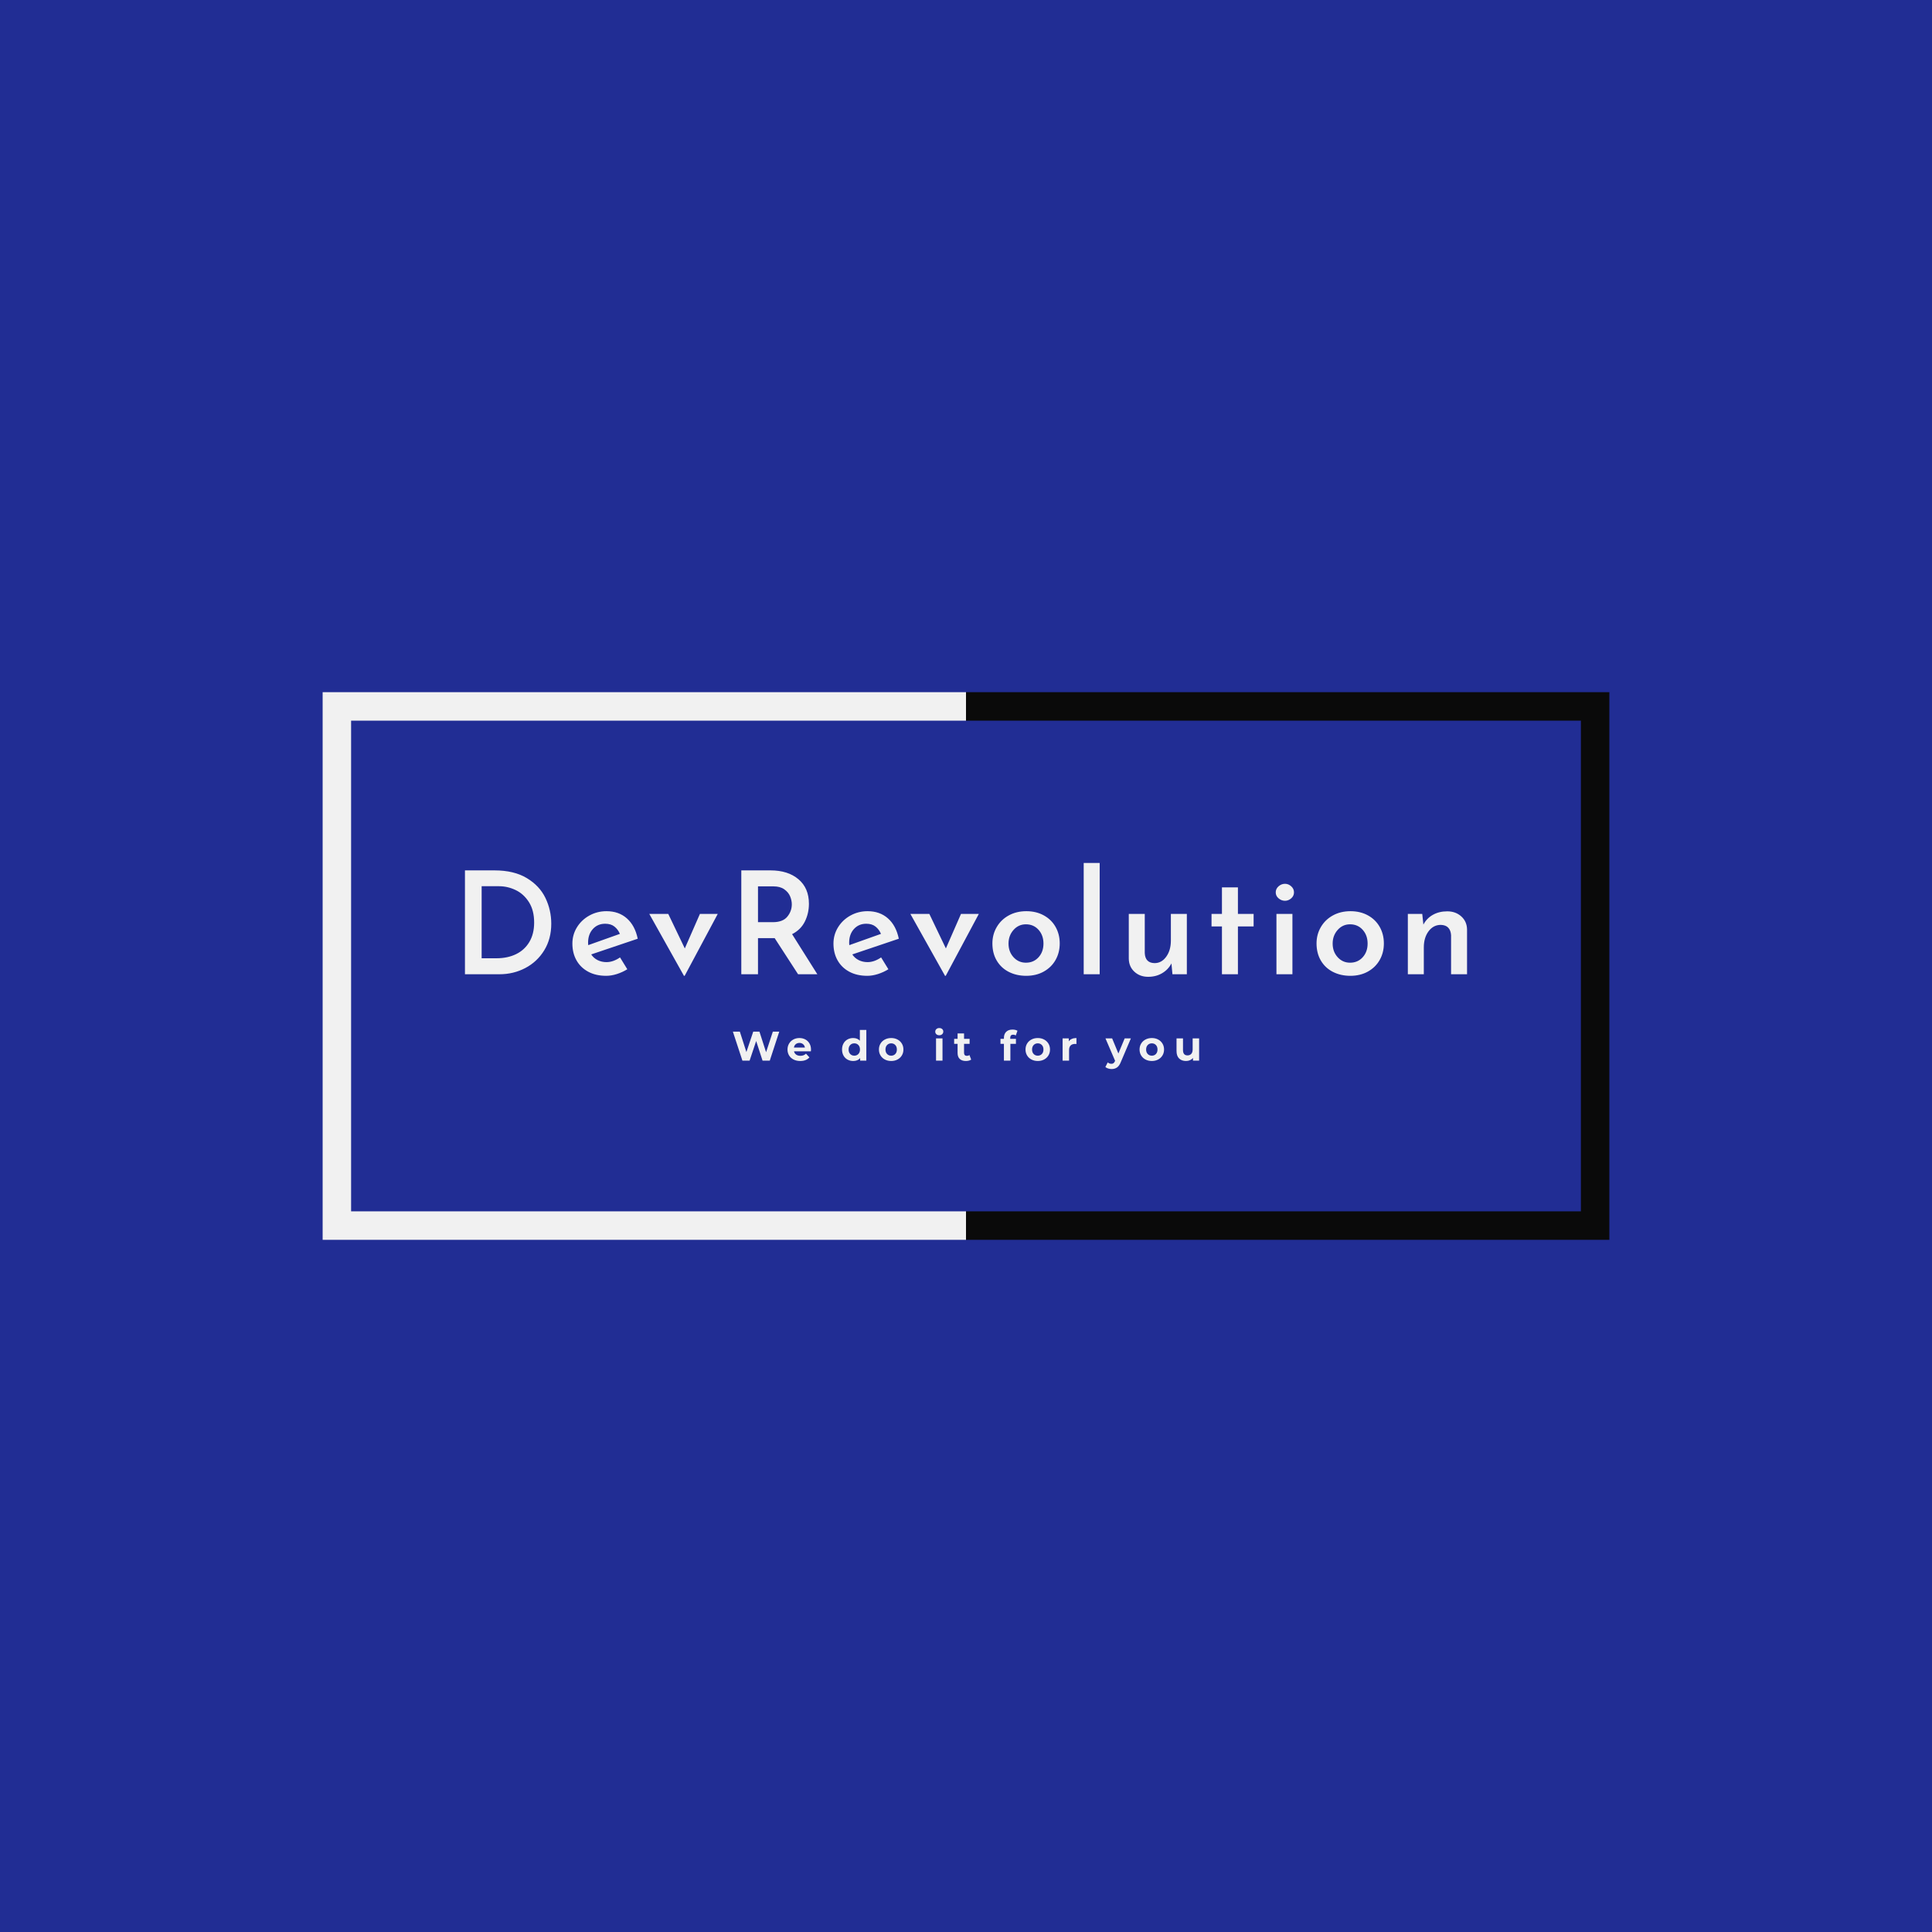 <svg version="1.1" preserveAspectRatio="none" xmlns="http://www.w3.org/2000/svg" width="500" height="500" viewBox="0 0 500 500"><rect width="100%" height="100%" fill="#212D94" fill-opacity="1"/><svg viewBox="2.155 106.856 452.082 192.4" width="333" height="141.72" x="83.5px" y="179.14px" xmlns="http://www.w3.org/2000/svg" xmlns:xlink="http://www.w3.org/1999/xlink" preserveAspectRatio="none"><defs></defs><style>.a60p5ZquTEfillColor {fill:#F1F1F1;fill-opacity:0;}.ahs7pIl34ofillColor {fill:#0A0A0A;fill-opacity:0.1;}.background {fill:#212D94;fill-opacity:1;}.companyName {fill:#F1F1F1;fill-opacity:1;}.icon3-str {stroke:#0A0A0A;stroke-opacity:1;}.shapeStroke-str {stroke:#0A0A0A;stroke-opacity:1;}.text-str {stroke:#F1F1F1;stroke-opacity:1;}</style><g opacity="1" transform="rotate(0 2.155 106.856)">
<svg width="226.041" height="192.4" x="2.155" y="106.856" version="1.1" preserveAspectRatio="none" viewBox="0 0 226.041 192.4">
  <defs><rect x="12.025" y="12.025" width="201.991" height="168.35" rx="0px" ry="0px" id="id-60p5ZquTE1693528559998"></rect></defs><use class="a60p5ZquTEfillColor text-str" style="stroke-width:24.05;" xlink:href="#id-60p5ZquTE1693528559998"></use>
</svg>
</g><g opacity="1" transform="rotate(0 228.196 106.856)">
<svg width="226.041" height="192.4" x="228.196" y="106.856" version="1.1" preserveAspectRatio="none" viewBox="0 0 226.041 192.4">
  <defs><rect x="12.025" y="12.025" width="201.991" height="168.35" rx="0px" ry="0px" id="id-hs7pIl34o1693528559999"></rect></defs><use class="ahs7pIl34ofillColor icon3-str" style="stroke-width:24.05;" xlink:href="#id-hs7pIl34o1693528559999"></use>
</svg>
</g><g opacity="1" transform="rotate(0 12.155 116.856)">
<svg width="432.082" height="172.4" x="12.155" y="116.856" version="1.1" preserveAspectRatio="none" viewBox="0 0 432.082 172.4">
  <defs><rect x="0" y="0" width="432.082" height="172.4" rx="0px" ry="0px" id="id-BO9lbzKc31693528560000"></rect></defs><use class="background shapeStroke-str" style="stroke-width:0;" xlink:href="#id-BO9lbzKc31693528560000"></use>
</svg>
</g><g opacity="1" transform="rotate(0 146.291 224.856)">
<svg width="163.809" height="14.4" x="146.291" y="224.856" version="1.1" preserveAspectRatio="none" viewBox="0.88 -31.48 450 39.56">
  <g transform="matrix(1 0 0 1 0 0)" class="companyName"><path id="id-6izo4zJp16" d="M39.44-28L45.64-28L36.48 0L29.52 0L23.36-18.96L17 0L10.08 0L0.88-28L7.60-28L13.92-8.32L20.52-28L26.52-28L32.92-8.16L39.44-28Z M76.28-10.68Q76.28-10.56 76.16-9L76.16-9L59.88-9Q60.32-7 61.96-5.84Q63.60-4.68 66.04-4.68L66.04-4.68Q67.72-4.68 69.02-5.18Q70.32-5.68 71.44-6.76L71.44-6.76L74.76-3.16Q71.72 0.32 65.88 0.32L65.88 0.32Q62.24 0.32 59.44-1.10Q56.64-2.52 55.12-5.04Q53.60-7.56 53.60-10.76L53.60-10.76Q53.60-13.92 55.10-16.46Q56.60-19 59.22-20.42Q61.84-21.84 65.08-21.84L65.08-21.84Q68.24-21.84 70.80-20.48Q73.36-19.12 74.82-16.58Q76.28-14.04 76.28-10.68L76.28-10.68ZM65.12-17.12Q63-17.12 61.56-15.92Q60.12-14.72 59.80-12.64L59.80-12.64L70.40-12.64Q70.08-14.68 68.64-15.90Q67.20-17.12 65.12-17.12L65.12-17.12Z M123.44-29.68L129.68-29.68L129.68 0L123.72 0L123.72-2.48Q121.40 0.32 117 0.32L117 0.32Q113.96 0.32 111.50-1.04Q109.04-2.40 107.64-4.92Q106.24-7.44 106.24-10.76L106.24-10.76Q106.24-14.08 107.64-16.60Q109.04-19.12 111.50-20.48Q113.96-21.84 117-21.84L117-21.84Q121.12-21.84 123.44-19.24L123.44-19.24L123.44-29.68ZM118.08-4.80Q120.44-4.80 122-6.42Q123.56-8.04 123.56-10.76L123.56-10.76Q123.56-13.48 122-15.10Q120.44-16.72 118.08-16.72L118.08-16.72Q115.68-16.72 114.12-15.10Q112.56-13.48 112.56-10.76L112.56-10.76Q112.56-8.04 114.12-6.42Q115.68-4.80 118.08-4.80L118.08-4.80Z M153.68 0.32Q150.28 0.32 147.58-1.10Q144.88-2.52 143.36-5.04Q141.84-7.56 141.84-10.76L141.84-10.76Q141.84-13.96 143.36-16.48Q144.88-19 147.58-20.42Q150.28-21.84 153.68-21.84L153.68-21.84Q157.08-21.84 159.76-20.42Q162.44-19 163.96-16.48Q165.48-13.96 165.48-10.76L165.48-10.76Q165.48-7.56 163.96-5.04Q162.44-2.52 159.76-1.10Q157.08 0.32 153.68 0.32L153.68 0.32ZM153.68-4.80Q156.08-4.80 157.62-6.42Q159.16-8.04 159.16-10.76L159.16-10.76Q159.16-13.48 157.62-15.10Q156.08-16.72 153.68-16.72L153.68-16.72Q151.28-16.72 149.72-15.10Q148.16-13.48 148.16-10.76L148.16-10.76Q148.16-8.04 149.72-6.42Q151.28-4.80 153.68-4.80L153.68-4.80Z M196.96 0L196.96-21.52L203.20-21.52L203.20 0L196.96 0ZM200.08-24.52Q198.36-24.52 197.28-25.52Q196.20-26.52 196.20-28L196.20-28Q196.20-29.48 197.28-30.48Q198.36-31.48 200.08-31.48L200.08-31.48Q201.80-31.48 202.88-30.52Q203.96-29.56 203.96-28.12L203.96-28.12Q203.96-26.56 202.88-25.54Q201.80-24.52 200.08-24.52L200.08-24.52Z M229.20-5.44L230.88-1.04Q229.96-0.36 228.62-0.02Q227.28 0.32 225.80 0.32L225.80 0.32Q221.96 0.32 219.86-1.64Q217.76-3.60 217.76-7.40L217.76-7.40L217.76-16.24L214.44-16.24L214.44-21.04L217.76-21.04L217.76-26.28L224.00-26.28L224.00-21.04L229.36-21.04L229.36-16.24L224.00-16.24L224.00-7.48Q224.00-6.12 224.70-5.38Q225.40-4.64 226.68-4.64L226.68-4.64Q228.16-4.64 229.20-5.44L229.20-5.44Z M268.56-21.96L268.56-21.04L274.08-21.04L274.08-16.24L268.72-16.24L268.72 0L262.48 0L262.48-16.24L259.16-16.24L259.16-21.04L262.48-21.04L262.48-22Q262.48-25.68 264.66-27.84Q266.84-30 270.80-30L270.80-30Q272.20-30 273.46-29.70Q274.72-29.40 275.56-28.84L275.56-28.84L273.92-24.32Q272.84-25.08 271.40-25.08L271.40-25.08Q268.56-25.08 268.56-21.96L268.56-21.96Z M295.16 0.32Q291.76 0.32 289.06-1.10Q286.36-2.52 284.84-5.04Q283.32-7.56 283.32-10.76L283.32-10.76Q283.32-13.96 284.84-16.48Q286.36-19 289.06-20.42Q291.76-21.84 295.16-21.84L295.16-21.84Q298.56-21.84 301.24-20.42Q303.92-19 305.44-16.48Q306.96-13.96 306.96-10.76L306.96-10.76Q306.96-7.56 305.44-5.04Q303.92-2.52 301.24-1.10Q298.56 0.32 295.16 0.32L295.16 0.32ZM295.16-4.80Q297.56-4.80 299.10-6.42Q300.64-8.04 300.64-10.76L300.64-10.76Q300.64-13.48 299.10-15.10Q297.56-16.72 295.16-16.72L295.16-16.72Q292.76-16.72 291.20-15.10Q289.64-13.48 289.64-10.76L289.64-10.76Q289.64-8.04 291.20-6.42Q292.76-4.80 295.16-4.80L295.16-4.80Z M325.08-18.68Q326.20-20.24 328.10-21.04Q330-21.84 332.48-21.84L332.48-21.84L332.48-16.08Q331.44-16.16 331.08-16.16L331.08-16.16Q328.40-16.16 326.88-14.66Q325.36-13.16 325.36-10.16L325.36-10.16L325.36 0L319.12 0L319.12-21.52L325.08-21.52L325.08-18.68Z M379.04-21.52L385.04-21.52L375.32 1.32Q373.84 5.04 371.66 6.56Q369.48 8.08 366.40 8.08L366.40 8.08Q364.72 8.08 363.08 7.56Q361.44 7.04 360.40 6.12L360.40 6.12L362.68 1.68Q363.40 2.32 364.34 2.68Q365.28 3.04 366.20 3.04L366.20 3.04Q367.48 3.04 368.28 2.42Q369.08 1.80 369.72 0.36L369.72 0.36L369.80 0.16L360.48-21.52L366.92-21.52L372.96-6.92L379.04-21.52Z M405.24 0.32Q401.84 0.32 399.14-1.10Q396.44-2.52 394.92-5.04Q393.40-7.56 393.40-10.76L393.40-10.76Q393.40-13.96 394.92-16.48Q396.44-19 399.14-20.42Q401.84-21.84 405.24-21.84L405.24-21.84Q408.64-21.84 411.32-20.42Q414-19 415.52-16.48Q417.04-13.96 417.04-10.76L417.04-10.76Q417.04-7.56 415.52-5.04Q414-2.52 411.32-1.10Q408.64 0.32 405.24 0.32L405.24 0.32ZM405.24-4.80Q407.64-4.80 409.18-6.42Q410.72-8.04 410.72-10.76L410.72-10.76Q410.72-13.48 409.18-15.10Q407.64-16.72 405.24-16.72L405.24-16.72Q402.84-16.72 401.28-15.10Q399.72-13.48 399.72-10.76L399.72-10.76Q399.72-8.04 401.28-6.42Q402.84-4.80 405.24-4.80L405.24-4.80Z M444.64-21.52L450.88-21.52L450.88 0L444.96 0L444.96-2.56Q443.72-1.16 442-0.42Q440.28 0.32 438.28 0.32L438.28 0.32Q434.04 0.32 431.56-2.12Q429.08-4.56 429.08-9.36L429.08-9.36L429.08-21.52L435.32-21.52L435.32-10.28Q435.32-5.08 439.68-5.08L439.68-5.08Q441.92-5.08 443.28-6.54Q444.64-8 444.64-10.88L444.64-10.88L444.64-21.52Z"/></g>
</svg>
</g><g opacity="1" transform="rotate(0 52.155 166.856)">
<svg width="352.082" height="40" x="52.155" y="166.856" version="1.1" preserveAspectRatio="none" viewBox="4 -31.2 280.96 31.92">
  <g transform="matrix(1 0 0 1 0 0)" class="companyName"><path id="id-D6z1nYkh13" d="M4 0L4-29.12L12.28-29.12Q17.76-29.12 21.34-26.96Q24.92-24.80 26.56-21.40Q28.20-18 28.20-14.16L28.20-14.16Q28.20-9.92 26.22-6.70Q24.24-3.48 20.92-1.74Q17.60 0 13.68 0L13.68 0L4 0ZM8.68-4.48L12.84-4.48Q15.96-4.48 18.34-5.64Q20.72-6.80 22.06-9.06Q23.40-11.32 23.40-14.48L23.40-14.48Q23.40-17.92 21.94-20.22Q20.48-22.52 18.22-23.60Q15.96-24.68 13.56-24.68L13.56-24.68L8.68-24.68L8.68-4.48Z M43.68-3.40Q45.56-3.40 47.48-4.72L47.48-4.72L49.52-1.40Q48.16-0.56 46.60-0.06Q45.04 0.44 43.60 0.44L43.60 0.44Q40.68 0.44 38.54-0.72Q36.40-1.88 35.26-3.92Q34.12-5.96 34.12-8.60L34.12-8.60Q34.12-11.08 35.40-13.16Q36.68-15.24 38.88-16.46Q41.08-17.68 43.68-17.68L43.68-17.68Q47.12-17.68 49.40-15.66Q51.68-13.64 52.44-9.96L52.44-9.96L39.40-5.56Q40.08-4.52 41.20-3.96Q42.32-3.40 43.68-3.40L43.68-3.40ZM43.32-14.16Q41.20-14.16 39.86-12.68Q38.52-11.20 38.52-8.84L38.52-8.84Q38.52-8.40 38.56-8.16L38.56-8.16L47.44-11.32Q46.92-12.56 45.92-13.36Q44.92-14.16 43.32-14.16L43.32-14.16Z M69.88-16.92L74.88-16.92L65.60 0.44L65.40 0.44L55.68-16.92L61-16.92L65.64-7.24L69.88-16.92Z M102.80 0L97.40 0L90.84-10.12L90.36-10.12L86.16-10.12L86.16 0L81.48 0L81.48-29.12L89.68-29.12Q94.56-29.12 97.50-26.64Q100.44-24.16 100.44-19.76L100.44-19.76Q100.44-17.08 99.30-14.78Q98.16-12.48 95.72-11.24L95.72-11.24L102.80 0ZM86.16-24.64L86.16-14.60L90.32-14.60Q93.12-14.60 94.38-16.14Q95.64-17.68 95.64-19.60L95.64-19.60Q95.64-20.72 95.16-21.86Q94.68-23 93.52-23.82Q92.36-24.64 90.48-24.64L90.48-24.64L86.16-24.64Z M116.88-3.40Q118.76-3.40 120.68-4.72L120.68-4.72L122.72-1.40Q121.36-0.56 119.80-0.06Q118.24 0.44 116.80 0.44L116.80 0.44Q113.88 0.44 111.74-0.72Q109.60-1.88 108.46-3.92Q107.32-5.96 107.32-8.60L107.32-8.60Q107.32-11.08 108.60-13.16Q109.88-15.24 112.08-16.46Q114.28-17.68 116.88-17.68L116.88-17.68Q120.32-17.68 122.60-15.66Q124.88-13.64 125.64-9.96L125.64-9.96L112.60-5.56Q113.28-4.52 114.40-3.96Q115.52-3.40 116.88-3.40L116.88-3.40ZM116.52-14.16Q114.40-14.16 113.06-12.68Q111.72-11.20 111.72-8.84L111.72-8.84Q111.72-8.40 111.76-8.16L111.76-8.16L120.64-11.32Q120.12-12.56 119.12-13.36Q118.12-14.16 116.52-14.16L116.52-14.16Z M143.08-16.92L148.08-16.92L138.80 0.44L138.60 0.44L128.88-16.92L134.20-16.92L138.84-7.24L143.08-16.92Z M151.88-8.64Q151.88-11.16 153.10-13.24Q154.32-15.32 156.48-16.50Q158.64-17.68 161.40-17.68L161.40-17.68Q164.16-17.68 166.30-16.50Q168.44-15.32 169.60-13.26Q170.76-11.20 170.76-8.64L170.76-8.64Q170.76-6.08 169.60-4.02Q168.44-1.96 166.30-0.76Q164.16 0.44 161.36 0.44L161.36 0.44Q158.64 0.44 156.48-0.66Q154.32-1.76 153.10-3.82Q151.88-5.88 151.88-8.64L151.88-8.64ZM156.40-8.60Q156.40-6.32 157.80-4.78Q159.20-3.24 161.28-3.24L161.28-3.24Q163.44-3.24 164.82-4.76Q166.20-6.28 166.20-8.60L166.20-8.60Q166.20-10.92 164.82-12.46Q163.44-14 161.28-14L161.28-14Q159.20-14 157.80-12.42Q156.40-10.84 156.40-8.60L156.40-8.60Z M177.48-31.20L181.96-31.20L181.96 0L177.48 0L177.48-31.20Z M201.92-16.92L206.40-16.92L206.40 0L202.36 0L202.08-3.04Q201.20-1.32 199.48-0.30Q197.76 0.72 195.56 0.72L195.56 0.72Q193.24 0.72 191.70-0.70Q190.16-2.12 190.12-4.36L190.12-4.36L190.12-16.92L194.60-16.92L194.60-5.96Q194.72-3.16 197.36-3.12L197.36-3.12Q199.32-3.12 200.62-4.92Q201.92-6.72 201.92-9.44L201.92-9.44L201.92-16.92Z M216.24-24.36L220.72-24.36L220.72-16.92L225.12-16.92L225.12-13.40L220.72-13.40L220.72 0L216.24 0L216.24-13.40L213.32-13.40L213.32-16.92L216.24-16.92L216.24-24.36Z M231.52-16.92L236-16.92L236 0L231.52 0L231.52-16.92ZM231.32-22.96Q231.32-23.96 232.12-24.66Q232.92-25.36 233.92-25.36L233.92-25.36Q234.88-25.36 235.66-24.66Q236.44-23.96 236.44-22.96L236.44-22.96Q236.44-21.96 235.66-21.28Q234.88-20.60 233.92-20.60L233.92-20.60Q232.92-20.60 232.12-21.28Q231.32-21.96 231.32-22.96L231.32-22.96Z M242.76-8.64Q242.76-11.16 243.98-13.24Q245.20-15.32 247.36-16.50Q249.52-17.68 252.28-17.68L252.28-17.68Q255.04-17.68 257.18-16.50Q259.32-15.32 260.48-13.26Q261.64-11.20 261.64-8.64L261.64-8.64Q261.64-6.08 260.48-4.02Q259.32-1.96 257.18-0.76Q255.04 0.44 252.24 0.44L252.24 0.44Q249.52 0.44 247.36-0.66Q245.20-1.76 243.98-3.82Q242.76-5.88 242.76-8.64L242.76-8.64ZM247.28-8.60Q247.28-6.32 248.68-4.78Q250.08-3.24 252.16-3.24L252.16-3.24Q254.32-3.24 255.70-4.76Q257.08-6.28 257.08-8.60L257.08-8.60Q257.08-10.92 255.70-12.46Q254.32-14 252.16-14L252.16-14Q250.08-14 248.68-12.42Q247.28-10.84 247.28-8.60L247.28-8.60Z M279.40-17.64Q281.76-17.64 283.34-16.22Q284.92-14.80 284.96-12.56L284.96-12.56L284.96 0L280.48 0L280.48-10.96Q280.40-12.28 279.70-13.04Q279-13.80 277.60-13.84L277.60-13.84Q275.52-13.84 274.18-12.06Q272.84-10.28 272.84-7.52L272.84-7.52L272.84 0L268.36 0L268.36-16.92L272.40-16.92L272.72-13.92Q273.64-15.68 275.38-16.66Q277.12-17.64 279.40-17.64L279.40-17.64Z"/></g>
</svg>
</g></svg></svg>